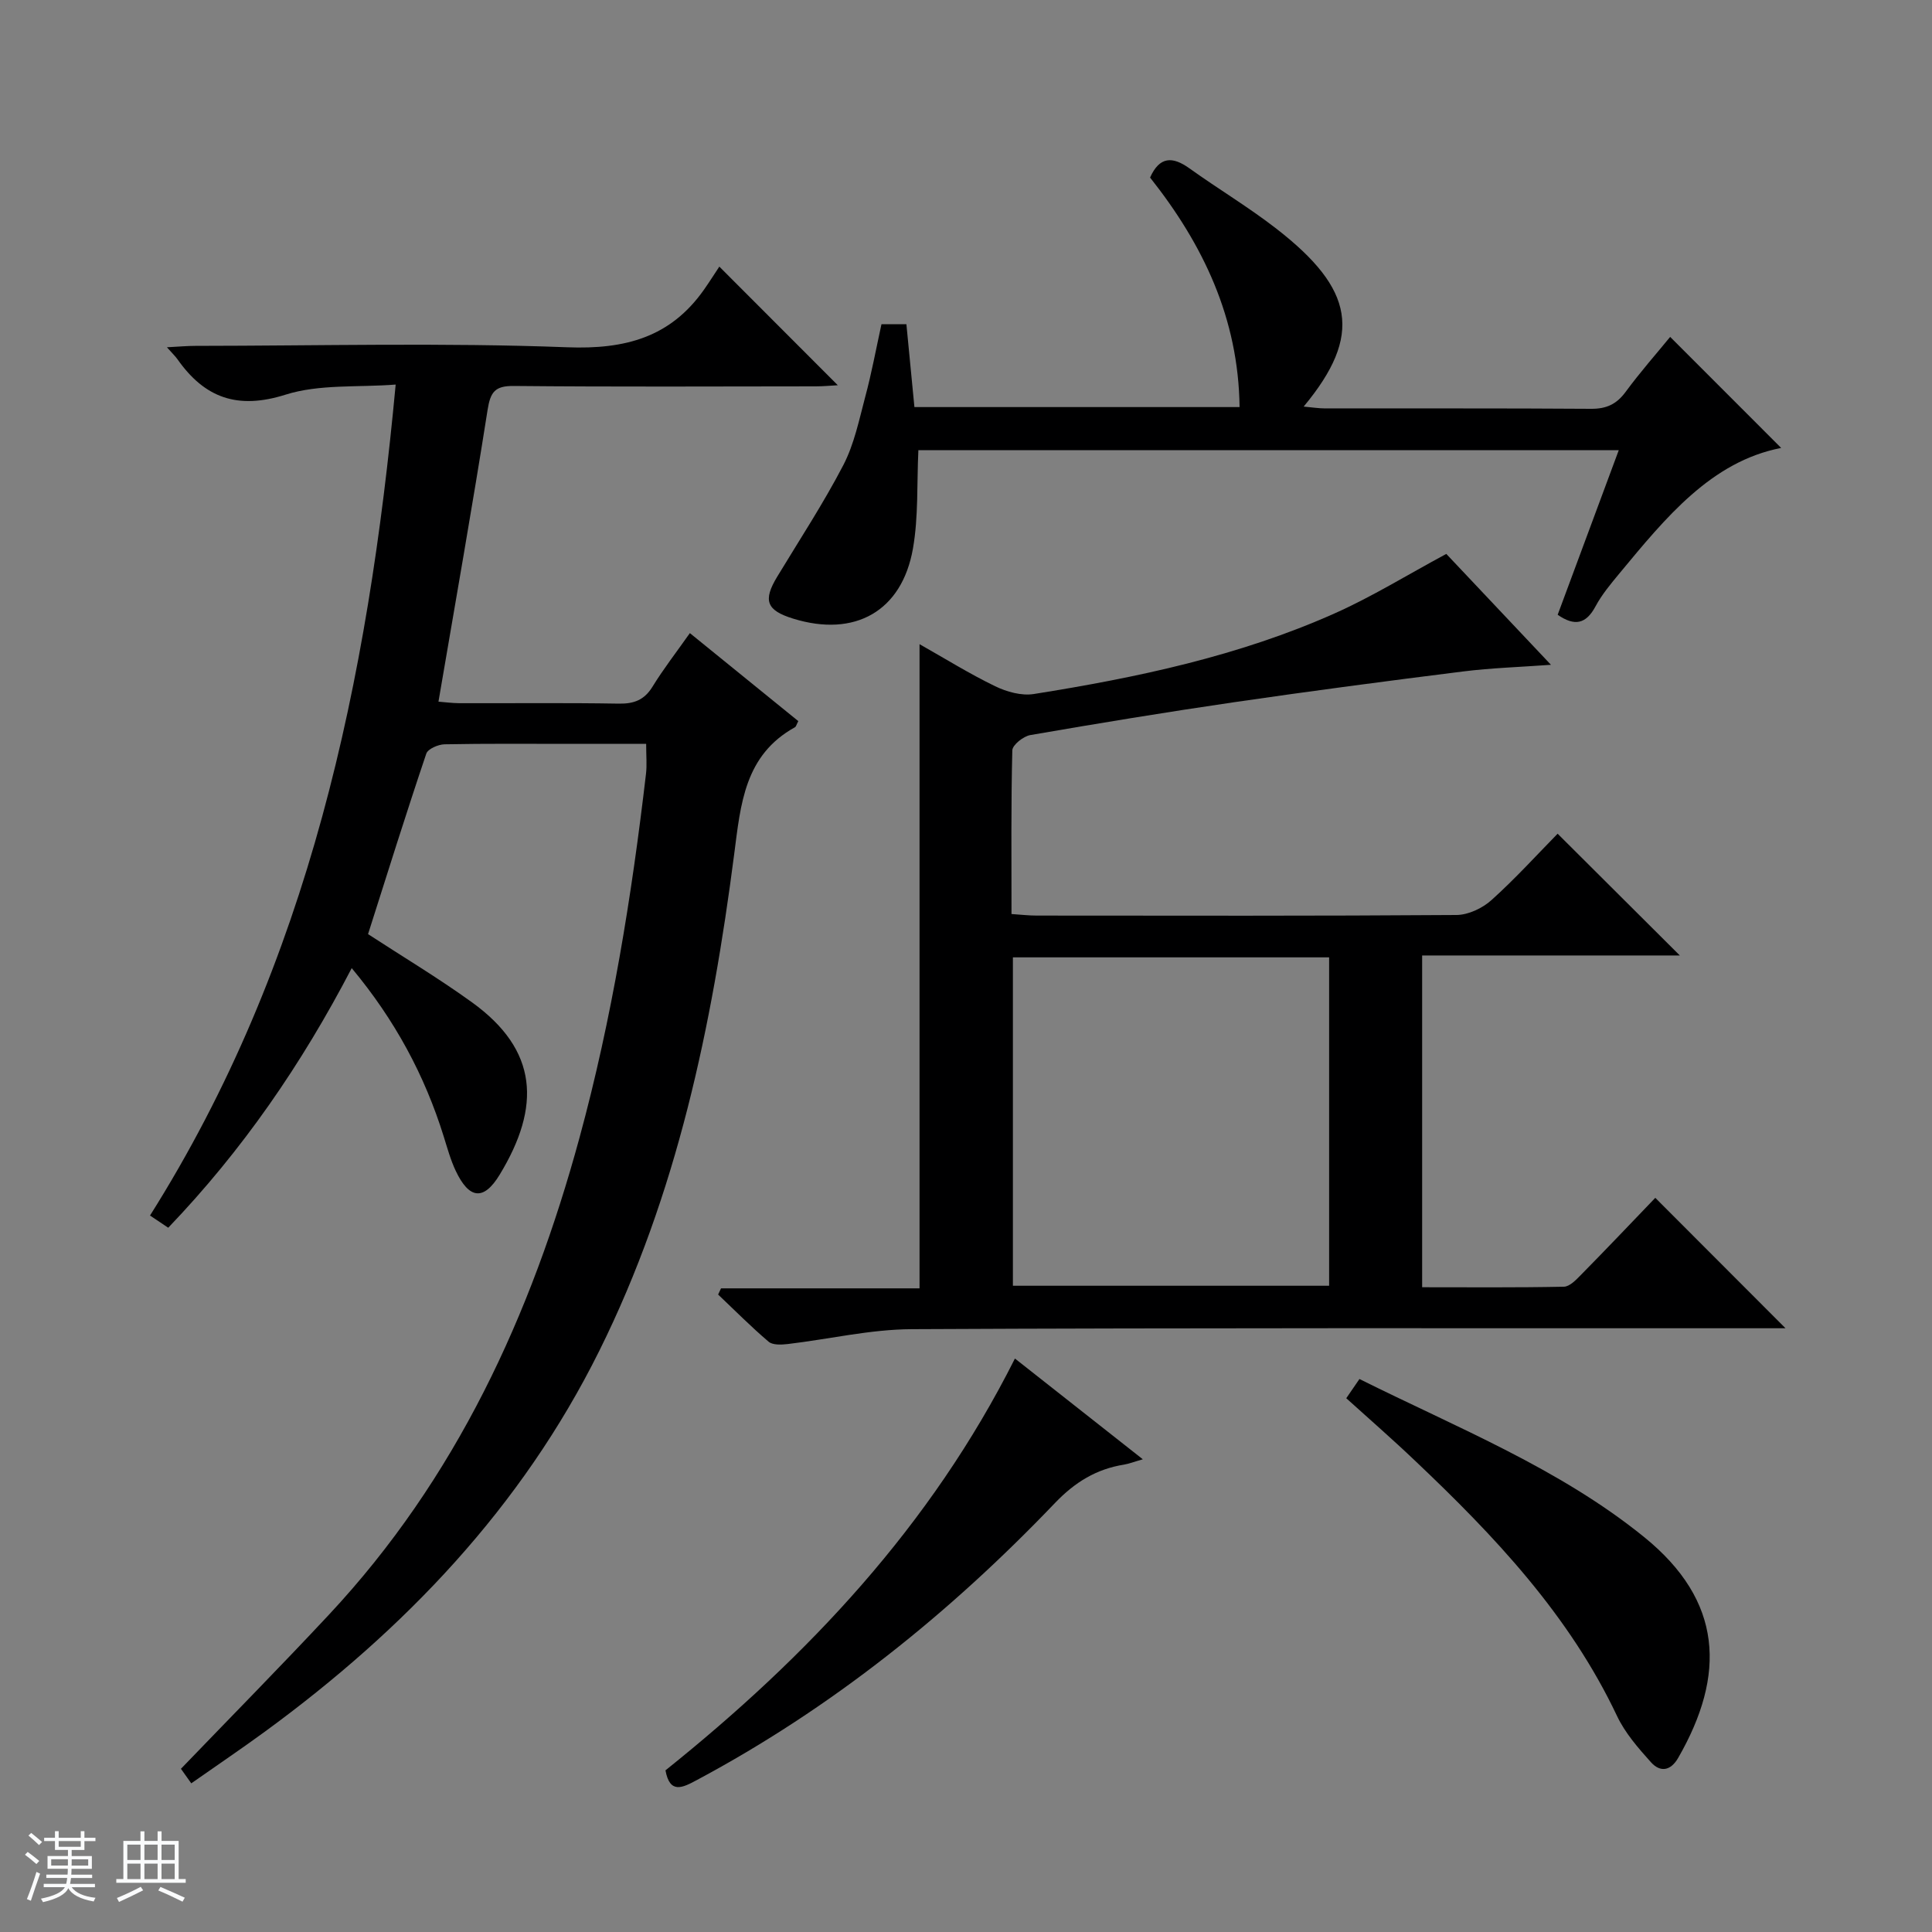 <svg enable-background="new 0 0 400 400" viewBox="0 0 400 400" xmlns="http://www.w3.org/2000/svg"><rect x="0" y="0" width="400" height="400" fill="#808080" stroke="none"/><path d="m5.17 384 .56-.58c.85.61 1.65 1.24 2.4 1.87l-.59.64c-.84-.73-1.63-1.38-2.37-1.93m1.22 9.53-.82-.34c.71-1.76 1.37-3.64 1.98-5.63.24.13.5.25.76.36-.6 1.67-1.24 3.54-1.92 5.61m-.5-13.5.57-.54c.56.44 1.31 1.06 2.26 1.87l-.64.64c-.68-.66-1.41-1.32-2.19-1.97m3.25.46h2.24v-1.36h.77v1.36h4.57v-1.36h.76v1.36h2.28v.69h-2.28v1.84h-2.64v1.26h4.18v2.64h-4.21c0 .45-.02.86-.05 1.21h4.32v.69h-4.38c-.04.34-.1.75-.19 1.22h5.15v.69h-4.82c.87 1.19 2.51 1.92 4.93 2.19-.17.31-.3.57-.37.76-2.77-.49-4.52-1.41-5.26-2.76-.56 1.26-2.3 2.23-5.24 2.9-.12-.24-.26-.48-.43-.72 2.73-.55 4.38-1.34 4.96-2.38h-4.38v-.69h4.65c.1-.38.17-.79.21-1.22h-4.32v-.69h4.4c.03-.34.05-.75.05-1.21h-4.2v-2.64h4.23v-1.26h-2.69v-1.84h-2.24zm1.46 4.46v1.29h3.45c.01-.4.02-.57.01-.53v-.32-.45h-3.46zm1.55-2.59h4.57v-1.19h-4.57zm6.11 2.59h-3.42v.77c-.01.19-.01.37-.02.53h3.44z" fill="#fafbfc"/><path d="m32.63 379.16h.82v1.98h3.54v7.89h1.46v.78h-14.37v-.78h1.46v-7.89h3.54v-1.98h.82v1.98h2.73zm-3.49 11.48.5.73c-1.61.82-3.28 1.63-5 2.41-.13-.27-.28-.55-.44-.82 1.75-.72 3.4-1.49 4.94-2.32m-2.78-5.55h2.73v-3.18h-2.73zm0 3.95h2.73v-3.2h-2.73zm3.54-3.95h2.73v-3.18h-2.73zm0 3.95h2.73v-3.2h-2.73zm7.89 4.68c-1.84-.92-3.51-1.7-5.02-2.32l.45-.73c1.89.8 3.57 1.55 5.04 2.23zm-1.62-11.81h-2.73v3.18h2.73zm-2.73 7.13h2.73v-3.2h-2.73v3.19z" fill="#fafbfc"/><g fill="#000001"><path d="m76.2 193.4c7.12 4.64 14.54 9.08 21.52 14.12 13.74 9.92 14.3 21.58 5.73 35.69-3.31 5.45-6.33 5.08-9.12-.85-1.05-2.23-1.71-4.66-2.45-7.02-3.94-12.67-10.08-24.12-19.06-34.9-10.36 19.89-22.62 37.71-37.99 53.75-1.33-.89-2.52-1.69-3.77-2.53 32.96-52.29 45.13-110.56 50.86-172.04-7.88.61-15.8-.12-22.8 2.09-9.93 3.14-16.73.69-22.37-7.32-.45-.64-1.04-1.19-2.19-2.49 2.45-.13 4.17-.29 5.89-.29 25.66-.02 51.35-.69 76.98.29 12.02.46 21.38-2.05 28.34-11.95 1.15-1.64 2.22-3.34 3.16-4.75 8.85 8.87 16.58 16.61 24.53 24.56-1.46.08-3.02.23-4.58.23-20.83.02-41.66.12-62.49-.08-3.9-.04-4.85 1.22-5.44 4.95-3.14 19.98-6.68 39.9-10.17 60.41 1.22.09 2.78.31 4.34.32 11 .03 22-.1 32.99.09 3.16.05 5.29-.75 6.99-3.52 2.25-3.66 4.9-7.07 7.73-11.08 7.67 6.22 15.09 12.24 22.45 18.22-.38.71-.46 1.14-.7 1.27-10.43 5.78-11.23 15.87-12.57 26.24-4.59 35.54-11.82 70.43-27.94 102.88-16.09 32.39-40.28 57.65-69.16 78.78-4.96 3.63-10.07 7.07-15.31 10.75-.98-1.38-1.81-2.54-2.14-3.01 10.38-10.79 20.66-21.21 30.64-31.9 26.31-28.16 41.87-61.99 51.88-98.76 6.74-24.74 10.8-49.95 13.77-75.37.21-1.8.03-3.65.03-6.17-5.21 0-10.48 0-15.75 0-8.67 0-17.33-.08-26 .09-1.31.03-3.44.95-3.77 1.93-4.18 12.38-8.08 24.86-12.06 37.37z"/><path d="m342.71 248c9.36 9.37 18.1 18.13 26.96 27-1.47 0-3.23 0-4.99 0-58.64.01-117.28-.1-175.92.19-8.56.04-17.11 2.07-25.67 3.08-1.31.15-3.1.24-3.95-.48-3.63-3.08-6.99-6.48-10.46-9.77.2-.43.4-.86.6-1.28h41.1c0-44.69 0-88.7 0-133.37 5.31 3 10.35 6.14 15.66 8.71 2.39 1.16 5.45 2.01 7.99 1.61 21.35-3.39 42.48-7.85 62.33-16.71 7.69-3.43 14.91-7.9 23.08-12.3 6.56 6.95 13.9 14.73 21.67 22.96-6.47.47-12.37.65-18.2 1.38-15.8 1.98-31.6 4.06-47.36 6.36-14.11 2.06-28.19 4.38-42.24 6.81-1.44.25-3.69 2.04-3.72 3.16-.28 11.13-.17 22.27-.17 33.89 1.98.13 3.57.32 5.17.32 28.99.02 57.97.09 86.96-.12 2.46-.02 5.39-1.41 7.26-3.1 4.94-4.44 9.41-9.38 13.68-13.73 8.62 8.59 16.9 16.84 25.3 25.21-17.53 0-35.25 0-53.35 0v68.69c9.78 0 19.57.09 29.34-.11 1.21-.02 2.54-1.43 3.55-2.46 5.34-5.42 10.59-10.95 15.38-15.94zm-133 18.2h65.47c0-22.91 0-45.42 0-67.99-21.99 0-43.58 0-65.47 0z"/><path d="m182.5 67.12h5.16c.56 5.73 1.1 11.3 1.66 17.16h67.32c-.23-18.4-7.55-33.67-18.53-47.52 1.96-4.37 4.62-4.44 8.17-1.89 5.94 4.26 12.26 8.03 18.02 12.51 16.01 12.44 17.94 21.97 5.61 36.8 1.77.16 3.14.38 4.51.38 18.33.02 36.66-.05 54.99.08 3.16.02 5.26-.94 7.14-3.48 3.05-4.15 6.47-8.02 9.24-11.41 7.8 7.8 15.59 15.6 22.98 22.99-14.47 2.81-23.93 14.45-33.46 25.95-1.8 2.18-3.66 4.39-4.98 6.86-1.94 3.62-4.28 4.19-7.83 1.73 4.16-11.21 8.35-22.5 12.65-34.08-48.87 0-97.14 0-145.01 0-.33 6.95.03 13.78-1.12 20.35-2.28 13.04-12.07 18.47-24.81 14.53-5.53-1.71-6.28-3.75-3.31-8.66 4.64-7.67 9.57-15.18 13.7-23.12 2.26-4.35 3.27-9.38 4.55-14.19 1.29-4.78 2.19-9.68 3.35-14.99z"/><path d="m278.73 289.49c.92-1.33 1.72-2.51 2.73-3.98 20.29 10.11 41.39 18.51 58.9 32.69 16.4 13.27 16.98 28.55 7.09 45.75-1.59 2.76-3.75 3-5.63.91-2.63-2.93-5.35-6.04-7.02-9.56-9.88-20.9-25.37-37.29-41.86-52.9-4.56-4.35-9.32-8.49-14.21-12.91z"/><path d="m137.78 366.53c29.42-23.57 54.91-50.55 72.35-85.26 8.77 6.91 17.28 13.61 26.48 20.86-1.86.53-2.85.93-3.88 1.1-5.74.92-10.16 3.62-14.3 7.94-21.83 22.84-46.22 42.46-74.21 57.4-2.94 1.58-5.54 2.89-6.44-2.04z"/></g></svg>